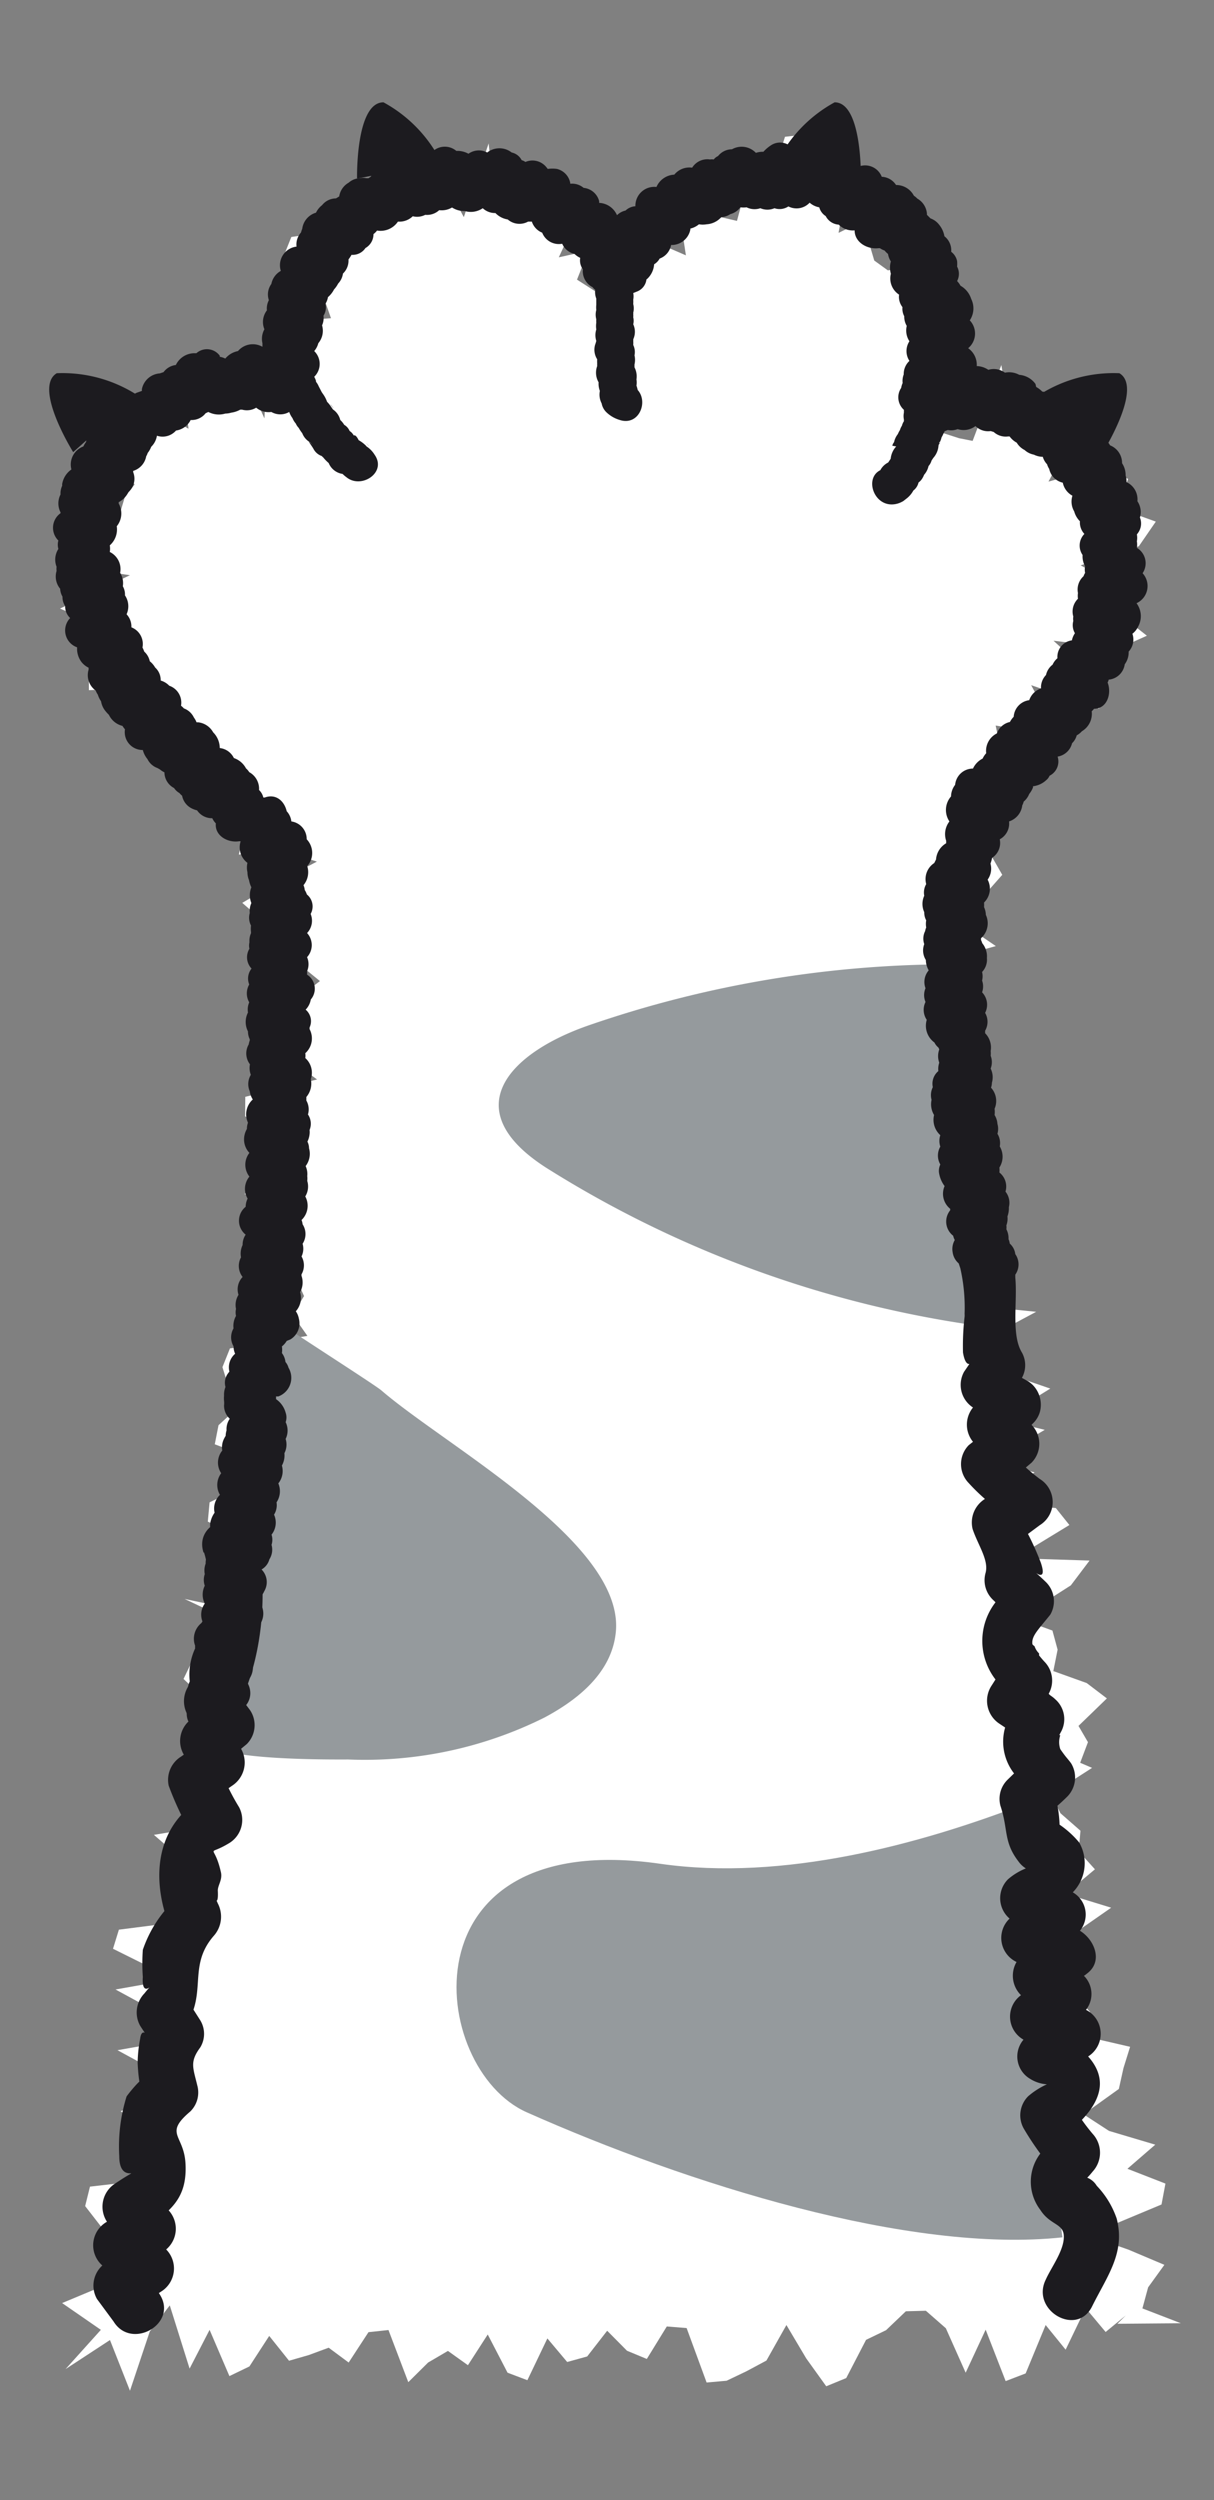 <svg id="레이어_1" data-name="레이어 1" xmlns="http://www.w3.org/2000/svg" viewBox="0 0 68 140"><rect x="0" y="0" width="68" height="140" fill="#808080" stroke="none"/><polygon points="13.64 90.24 10.34 89.54 14.02 91.28 13.54 92.32 10.78 92.98 10.28 94.02 11.72 95.39 12.29 96.6 12.25 97.72 11.24 98.68 12.72 100.06 12.39 101.13 12.01 102.19 8.62 102.75 10.22 104.14 10.27 105.28 11.14 106.55 10.5 107.57 6.66 108.06 6.33 109.13 9.75 110.83 6.47 111.41 9.45 113.03 9.86 114.23 6.58 114.81 9.58 116.44 9.03 117.48 6.76 118.22 8.43 119.63 6.8 120.49 9.03 121.99 5.04 122.45 4.77 123.54 5.77 124.83 7.74 126.29 6.23 127.17 5.42 128.16 3.48 128.97 5.65 130.47 3.67 132.67 6.16 131.04 7.28 133.88 8.39 130.56 9.51 129.1 10.62 132.64 11.74 130.47 12.85 133.06 13.97 132.52 15.08 130.81 16.19 132.2 17.3 131.88 18.41 131.47 19.53 132.3 20.64 130.6 21.76 130.48 22.87 133.4 23.98 132.3 25.09 131.65 26.21 132.45 27.32 130.73 28.43 132.87 29.54 133.29 30.66 130.95 31.77 132.27 32.89 131.96 34.01 130.52 35.12 131.64 36.23 132.1 37.35 130.28 38.46 130.37 39.58 133.42 40.7 133.32 41.81 132.79 42.93 132.19 44.05 130.2 45.16 132.07 46.28 133.63 47.4 133.17 48.51 131.03 49.63 130.49 50.74 129.43 51.86 129.4 52.98 130.38 54.09 132.87 55.21 130.46 56.33 133.34 57.45 132.91 58.57 130.2 59.69 131.58 60.81 129.25 61.93 130.59 63.06 129.66 62.59 130.13 66.14 130.1 63.99 129.27 64.31 128.09 65.22 126.83 63.21 125.98 60.92 125.18 65.06 123.45 65.28 122.28 63.15 121.45 64.71 120.1 62.12 119.33 60.69 118.4 62.67 116.98 62.93 115.81 63.3 114.62 60.27 113.92 61.06 112.67 60.15 111.67 60.85 110.44 60.28 109.38 60.2 108.25 62.24 106.83 59.7 106.05 61.33 104.68 60.42 103.67 60.52 102.52 59.4 101.54 58.87 100.48 61.17 99 59.03 98.08 60.49 98.75 60.94 97.56 60.41 96.65 62 95.11 60.87 94.25 59 93.58 59.24 92.38 58.95 91.31 57.08 90.63 59.98 88.78 61.03 87.39 56.85 87.26 59.9 85.4 59.14 84.45 55.63 84.11 57.95 82.45 55.48 81.86 58.52 80.07 56.06 79.47 58.83 77.76 56.79 77.06 56.05 76.07 54.82 75.18 58.04 73.46 54.03 73.06 53.91 71.95 55.72 70.52 52.87 69.85 55.97 68.26 53.79 67.46 52.04 66.56 53.81 65.21 53.54 64.13 52.09 63.16 53.03 61.94 51.73 60.94 54.54 59.59 55.28 58.43 52.38 57.51 52.87 56.37 52.94 55.25 51.46 54.18 55.78 52.98 54.18 51.89 53.8 50.76 55.38 49.85 56.14 48.99 55.48 47.84 55.47 46.78 55.84 46.13 54.84 44.3 56.63 44.26 56.15 42.45 55.77 40.63 57.76 40.97 58.9 40.52 57.76 38.37 61.56 39.68 61.89 38.52 59.01 35.88 62.64 36.32 64.24 35.6 61.96 33.8 62.74 32.85 60.53 31.66 63.79 30.59 64.74 29.21 62.57 28.43 63.19 26.82 61.68 26.14 58.73 26.97 60.21 24.14 59.91 22.44 57.82 23.35 56.57 23.42 56.09 20.44 54.48 24.69 53.72 24.54 51.33 23.77 50.73 21.22 51.83 20.48 53.53 19.47 52.66 18.37 54.07 16.91 51.39 16.5 52.86 14.67 49.73 15.14 48.97 14.59 48.69 13.64 48.67 12.21 46.97 13.04 47.59 9.57 46.65 8.3 45.38 7.5 43.97 7.66 42.91 11.01 41.79 10.47 41.28 12.37 40.2 12.12 39.36 12.57 38.15 12.53 38.42 14.3 35.72 13.13 33.62 13.18 34.96 17.35 32.32 15.66 32.96 14.04 31.3 14.41 33.01 10.71 30.25 12.94 30.04 11.26 28.86 11.48 27.78 11.82 27.37 8.03 25.98 12.16 24.99 10.31 24.19 11.56 22.85 10.38 21.43 9.9 21.52 12.29 20.72 12.8 20.36 13.81 18 13.03 16.32 13.27 15.85 14.44 18.16 16.74 18.54 17.82 15.2 18.06 16.68 19.36 17.62 20.33 15 19.92 14.81 23.43 13.98 21.57 12.81 20.93 11.64 21.09 10.08 20.38 10.56 24.01 8.67 22.91 8.22 24.1 7.28 24.68 5.54 24.86 7.54 27.13 6.99 27.84 6.74 28.68 6.08 29.51 3.75 30.43 3.27 31.64 7.28 32.21 3.36 34.08 5.08 34.8 6.75 35.32 4.97 37.3 4.98 38.65 7.38 38.53 8.55 39.03 7.58 41.16 9.95 40.63 9.12 42.86 11.6 42.01 12.6 42.52 11.51 45.22 14.27 43.87 13.78 46.01 13.38 47.86 15.53 47.52 17.75 48.25 15.45 49.45 13.57 50.56 14.81 51.64 15.97 52.73 16.56 53.83 17.92 54.94 16.5 56.02 17.4 57.13 14.51 58.18 16.2 59.31 17.76 60.45 13.74 61.42 13.73 62.51 15.47 63.67 16.52 64.82 16.1 65.89 13.69 66.86 16.52 68.12 17.06 69.26 16.47 70.32 16.52 71.43 17.03 72.58 16.39 73.63 17.22 74.81 12.88 75.51 12.46 76.56 12.81 77.69 13.31 78.83 12.24 79.81 12.03 80.88 16.34 82.5 13.54 83.26 11.74 84.13 11.64 85.21 14.91 86.76 14.88 87.87 13.36 88.67 13.64 90.24" style="fill:#fff"/><path d="M53.45,54.12V54A62.24,62.24,0,0,0,33,57.41c-4.52,1.56-7.49,4.74-2.38,8a61.36,61.36,0,0,0,25.48,9Z" style="fill:#959a9d"/><path d="M57.45,101.12V101c-5.94,2.29-13.59,4.36-20.47,3.37-14.47-2.08-13,11.47-7.47,13.92,9,4,21.43,7.92,30,7C58.62,118.57,58.32,107.89,57.45,101.12Z" style="fill:#959a9d"/><path d="M20,10s-.09-4.27,1.48-4.27a7.75,7.75,0,0,1,3.24,3.36Z" style="fill:#1c1b1f"/><path d="M48.22,10s.09-4.27-1.47-4.27A7.75,7.75,0,0,0,43.5,9.13Z" style="fill:#1c1b1f"/><path d="M61.78,25.32s2.27-3.62.92-4.42a7.73,7.73,0,0,0-4.5,1.22Z" style="fill:#1c1b1f"/><path d="M4.1,25.32S1.84,21.7,3.18,20.9a7.73,7.73,0,0,1,4.5,1.22Z" style="fill:#1c1b1f"/><path d="M15.7,74.09c0,.08,5.29,3.45,5.66,3.77C25,81,34.9,86.36,34.5,91.33c-.19,2.32-2.13,3.85-4,4.85a22.54,22.54,0,0,1-11,2.35c-.66,0-7.77.07-7.59-1Z" style="fill:#959a9d"/><path d="M11.43,86.94c.47,1.5.09,3-.14,4.58-.09.56-.37,1-.47,1.6-.27,1.48.71,0-.09,1.08A1.55,1.55,0,0,0,10.49,96l.95,1.25.23-1.82-1.14,1a1.51,1.51,0,0,0-.24,1.82l.63,1.2.53-2-1.31.92A1.53,1.53,0,0,0,9.45,100a17.8,17.8,0,0,0,1.3,2.76l.54-2.06c-2.69,1.65-2.84,4.73-1.68,7.46l.24-1.82A6.92,6.92,0,0,0,8,109.19a11,11,0,0,0,0,1.52c-.1,1.51,1-.22.09.92a1.53,1.53,0,0,0-.24,1.81c1.13,1.77.14-.42,0,.73a7.74,7.74,0,0,0-.14,1.32c0,.17.11,2.15.38,1.22s-.85.47-1,.69a9.47,9.47,0,0,0-.41,3.35c0,1.77,1.64.27-.22,1.52a1.54,1.54,0,0,0-.3,2.36l1,1.27.3-2.35-1.51.89a1.51,1.51,0,0,0-.3,2.35l1.41,1.34.3-2.36-1.39.92a1.52,1.52,0,0,0-.54,2.05L6.36,130c1,1.63,3.63.13,2.59-1.51l-.79-1.24-.54,2,1.4-.92a1.52,1.52,0,0,0,.3-2.35l-1.41-1.34L7.61,127l1.5-.89a1.52,1.52,0,0,0,.31-2.36l-1.05-1.27-.3,2.35c1.49-1,2.43-1.73,2.32-3.68-.09-1.62-1.23-1.64.27-2.91a1.49,1.49,0,0,0,.39-1.46c-.24-1-.43-1.32.17-2.13a1.46,1.46,0,0,0,0-1.51l-.79-1.24-.23,1.82c1.54-2,.23-3.53,1.77-5.31a1.61,1.61,0,0,0,.23-1.82c-.82-1.91.09,1,0-.72,0-.3.26-.59.18-1-.39-1.77-.88-.84.48-1.67a1.52,1.52,0,0,0,.53-2,12.8,12.8,0,0,1-1-2l-.69,1.7L13,100a1.55,1.55,0,0,0,.54-2l-.63-1.21-.23,1.82,1.14-.94A1.5,1.5,0,0,0,14,95.76l-.95-1.26-.23,1.82c1.77-2.28,2.38-7.25,1.47-10.18-.57-1.84-3.47-1-2.89.8Z" style="fill:#1c1b1f"/><path d="M8,23.37v0H8l0-.05Z" style="fill:none"/><path d="M20.7,25.06s0,0,0,0l0,0h0Z" style="fill:none"/><path d="M52.62,24.86c0-.09.07-.17,0-.09Z" style="fill:none"/><path d="M18.66,22.84h0c-.07-.09-.21-.27-.14-.16Z" style="fill:none"/><path d="M50.15,25.75l.12,0h-.12Z" style="fill:none"/><path d="M20.68,25l0,0C20.66,25,20.32,24.58,20.68,25Z" style="fill:#1c1b1f"/><path d="M64,32.1a1,1,0,0,0-.32-1.42,1.15,1.15,0,0,0,0-.37,1,1,0,0,0,0-.38l.08-.11a.9.9,0,0,0,.09-.84,1.07,1.07,0,0,0-.14-.91A1.06,1.06,0,0,0,63.1,27a1.14,1.14,0,0,0-.05-.37,1.21,1.21,0,0,0-.2-.69,1.06,1.06,0,0,0-.67-1,1.13,1.13,0,0,0-.8-.55.8.8,0,0,0-.26-.09.86.86,0,0,0-.45-1,1,1,0,0,0-.77-.66,1,1,0,0,0-.77-.31.41.41,0,0,0-.09-.1,1.15,1.15,0,0,0-.66-.3,1.46,1.46,0,0,0-.34-.26L58,21.5a1.25,1.25,0,0,0-.91-.51,1.18,1.18,0,0,0-.8-.12,1.06,1.06,0,0,0-.93-.16,1.22,1.22,0,0,0-.65-.21,1.13,1.13,0,0,0-.48-1,.06.06,0,0,1,0,0,1.07,1.07,0,0,0,.09-1.56,1.2,1.2,0,0,0,.08-1.2A1.3,1.3,0,0,0,53.8,16a1.15,1.15,0,0,0-.19-.26.86.86,0,0,0,0-.81,1.71,1.71,0,0,0,0-.31.87.87,0,0,0-.33-.52,1,1,0,0,0-.38-.87,1.38,1.38,0,0,0-.3-.65,1.05,1.05,0,0,0-.48-.35l-.2-.2,0-.07a1.07,1.07,0,0,0-.54-.84,1,1,0,0,0-.19-.16,1.12,1.12,0,0,0-1-.6,1,1,0,0,0-.8-.46,1,1,0,0,0-1.24-.59,1,1,0,0,0-.93-.53A1.19,1.19,0,0,0,47,8.59l-.19-.13a1.06,1.06,0,0,0-1-.26l-.12,0a1.07,1.07,0,0,0-1.15.09l-.16,0h0a.92.92,0,0,0-1.2-.15,2.1,2.1,0,0,0-.42.36,1.22,1.22,0,0,0-.42.06A1.1,1.1,0,0,0,41,8.36a1,1,0,0,0-.78.38.61.61,0,0,0-.24.19.74.74,0,0,0-.21,0,1,1,0,0,0-1,.46,1.09,1.09,0,0,0-1,.39,1.15,1.15,0,0,0-1,.69h0a1.06,1.06,0,0,0-1.18,1.08.87.87,0,0,0-.55.24,1,1,0,0,0-.48.26,1.15,1.15,0,0,0-1-.69v-.1a1,1,0,0,0-.87-.74,1,1,0,0,0-.75-.23l0-.05a1,1,0,0,0-.74-.78,1.83,1.83,0,0,0-.52,0h0a1.83,1.83,0,0,0-.13-.16,1,1,0,0,0-1.12-.23.68.68,0,0,0-.21-.1.82.82,0,0,0-.56-.43,1.11,1.11,0,0,0-1.37,0,1,1,0,0,0-1.05.07,1.28,1.28,0,0,0-.56-.16l-.12,0a1,1,0,0,0-1.29,0l-.27,0a1.1,1.1,0,0,0-1.1.14,1,1,0,0,0-.67.13,1.17,1.17,0,0,0-.9.79,1.07,1.07,0,0,0-.57.39l-.12.08-.13,0a.9.9,0,0,0-.36,0,1,1,0,0,0-.62.25A1.07,1.07,0,0,0,19,11l-.18.11a1,1,0,0,0-.78.38,1.17,1.17,0,0,0-.34.42,1.08,1.08,0,0,0-.77.9,1.72,1.72,0,0,0-.07.21,1,1,0,0,0-.25.79,1.05,1.05,0,0,0-.88,1.36,1.07,1.07,0,0,0-.53.73,1,1,0,0,0-.14.91,1,1,0,0,0-.11.57,1.07,1.07,0,0,0-.14,1.06,1.1,1.1,0,0,0-.11.78l0,.07,0,.13a1.09,1.09,0,0,0-1.37.24,1.22,1.22,0,0,0-.71.42,1.12,1.12,0,0,0-.31-.1s0,0,0-.06A.89.89,0,0,0,11,19.78l-.15,0a1.16,1.16,0,0,0-1,.66,1,1,0,0,0-.69.4l-.21.07a1.1,1.1,0,0,0-1,.87.54.54,0,0,0,0,.11L7.64,22a1.11,1.11,0,0,0-.31.24,1,1,0,0,0-.64.31,1,1,0,0,0-.4.22,1.13,1.13,0,0,0-.71,1.13,1,1,0,0,0-.76.85,1.28,1.28,0,0,0-.15.25A1.08,1.08,0,0,0,4,26.29a1.24,1.24,0,0,0-.52.83.28.28,0,0,1,0,.09,1,1,0,0,0-.09.48,1.1,1.1,0,0,0,0,1s0,0,0,.05a1,1,0,0,0-.12,1.53.84.84,0,0,0,0,.47,1.1,1.1,0,0,0-.1,1,.93.93,0,0,0,0,.23,1.07,1.07,0,0,0,.2,1,.94.94,0,0,0,.13.44.91.91,0,0,0,.15.53.88.88,0,0,0,.28.67,1,1,0,0,0,.39,1.64,1.22,1.22,0,0,0,.25.83,1.14,1.14,0,0,0,.39.31l0,.12a1.06,1.06,0,0,0,.4,1.16,1,1,0,0,0,.12.23,1.27,1.27,0,0,0,.18.37,1.15,1.15,0,0,0,.24.54,2.09,2.09,0,0,0,.2.22,1.14,1.14,0,0,0,.76.62,1.33,1.33,0,0,0,.14.19A1,1,0,0,0,8,42a1.3,1.3,0,0,0,.26.51,1,1,0,0,0,.56.5l.14.08a1.07,1.07,0,0,0,.25.16,1,1,0,0,0,.54.88.89.89,0,0,0,.3.28,1.06,1.06,0,0,0,.15.15,1,1,0,0,0,.5.69,1.4,1.4,0,0,0,.34.13,1,1,0,0,0,.85.44,1,1,0,0,0,.2.29c-.07.69.67,1.1,1.3,1l.09,0a1.09,1.09,0,0,0,.38,1.21,1.14,1.14,0,0,0,0,.52,1.17,1.17,0,0,0,.09.45,1.44,1.44,0,0,0,.13.4,1.17,1.17,0,0,0,0,.88,1.09,1.09,0,0,0-.09.56.94.94,0,0,0,.07.7,1.45,1.45,0,0,0,0,.36v.07a1,1,0,0,0-.09.4v.12a.81.81,0,0,0,0,.35.92.92,0,0,0,.12,1.11.89.89,0,0,0-.13.89,1,1,0,0,0,0,1,1,1,0,0,0-.07.57,1.16,1.16,0,0,0,0,1.06,1,1,0,0,0,.1.44s0,0,0,.06a1.55,1.55,0,0,0-.06.23A1,1,0,0,0,14,59.6a1.07,1.07,0,0,0,.05.59,1,1,0,0,0-.06.92,1.12,1.12,0,0,0,.17.46,1.12,1.12,0,0,0-.27,1.3,1,1,0,0,0-.06.35,1.17,1.17,0,0,0-.16.6,1.09,1.09,0,0,0,.3.74,1.08,1.08,0,0,0,0,1.33,1.07,1.07,0,0,0-.1,1.23,0,0,0,0,0,0,0,1.07,1.07,0,0,0-.11.46,1,1,0,0,0,0,1.56,1,1,0,0,0-.17.58,1.11,1.11,0,0,0-.09.69,1,1,0,0,0,.09,1.1,1,1,0,0,0-.23,1,1.06,1.06,0,0,0-.14.79.87.87,0,0,0,0,.39,1.14,1.14,0,0,0-.14.7,1,1,0,0,0,0,1,1.06,1.06,0,0,0,.09.42,1,1,0,0,0-.32,1s0,0,0,0a1.47,1.47,0,0,0-.1.13.87.87,0,0,0-.12.73,1.15,1.15,0,0,0-.08.49,1.45,1.45,0,0,0,0,.29,1.1,1.1,0,0,1,0,.25,1,1,0,0,0,.32.75,1,1,0,0,0-.18.65,1.12,1.12,0,0,0-.05.31.75.75,0,0,0-.07.12,1.06,1.06,0,0,0-.12.7,1.07,1.07,0,0,0-.06,1.27,1.09,1.09,0,0,0-.07,1.21,1.06,1.06,0,0,0-.3,1,1.38,1.38,0,0,0-.21.44.94.94,0,0,0,.18.88,1.11,1.11,0,0,0-.3.93,1,1,0,0,0-.17.6,1.09,1.09,0,0,0-.05.59,1,1,0,0,0,0,.65,1.12,1.12,0,0,0,0,1,1.06,1.06,0,0,0-.13,1l-.06.09a1.13,1.13,0,0,0-.35,1.27.75.75,0,0,0,0,.15,3.5,3.5,0,0,0-.3,1.85,1.17,1.17,0,0,0,0,1,1.13,1.13,0,0,0-.16.67,1,1,0,0,0,.13.66,1.82,1.82,0,0,0,.27.35s.28.38.15.16a1.06,1.06,0,0,0,1.91-.27.88.88,0,0,0,.58-.77.92.92,0,0,0,.17-.36A1.07,1.07,0,0,0,14,94.61a1.14,1.14,0,0,0-.14-.37v-.1A1.1,1.1,0,0,0,14,92.8a1,1,0,0,0,.29-.94,1.18,1.18,0,0,0,.11-.71,1.07,1.07,0,0,0,0-1.58,1,1,0,0,0,.4-.46,1,1,0,0,0-.15-1.22h0a.94.94,0,0,0,.44-.57,1,1,0,0,0,.12-.81.93.93,0,0,0,0-.57,1.08,1.08,0,0,0,.14-1.12,1,1,0,0,0,.14-.69,1.12,1.12,0,0,0,.1-1.06,1.11,1.11,0,0,0,.2-1,1.17,1.17,0,0,0,.14-.69,1.06,1.06,0,0,0,.07-.8,1.07,1.07,0,0,0,0-.94.8.8,0,0,0,0-.53,1.35,1.35,0,0,0-.54-.76h0a.77.77,0,0,0,0-.15l.13,0a1.11,1.11,0,0,0,.57-1.61.83.83,0,0,0-.17-.32,1,1,0,0,0-.2-.5,1.18,1.18,0,0,0,0-.37,1.14,1.14,0,0,0,.27-.31l.2-.08a1.05,1.05,0,0,0,.48-1.17,1.08,1.08,0,0,0-.17-.41,1.12,1.12,0,0,0,.24-1.07,1.12,1.12,0,0,0,.08-.91.28.28,0,0,1,0-.09h0a1,1,0,0,0,0-1,1,1,0,0,0,.06-.71,1,1,0,0,0,0-1.09.84.84,0,0,0-.06-.24A1.1,1.1,0,0,0,17.1,67a1.07,1.07,0,0,0,.11-.87,1.14,1.14,0,0,0,0-.27,1.07,1.07,0,0,0-.09-.56,1.14,1.14,0,0,0,.19-1,.84.84,0,0,0-.09-.37,1.23,1.23,0,0,0,.12-.41,1,1,0,0,0,0-.24.92.92,0,0,0-.09-.87,1,1,0,0,0-.09-.78l0-.2a1.16,1.16,0,0,0,.25-1,1.1,1.1,0,0,0-.31-1.18.82.82,0,0,0,0-.27,1.11,1.11,0,0,0,.24-1.35s0-.06,0-.09a.84.84,0,0,0-.22-1,1.08,1.08,0,0,0,.29-.57.93.93,0,0,0-.21-1.39,1.25,1.25,0,0,0,0-.19,1,1,0,0,0,0-.79,1,1,0,0,0,0-1.35h0a1,1,0,0,0,.2-1.07.86.86,0,0,0-.21-1.09,1.15,1.15,0,0,0-.12-.25.9.9,0,0,0-.07-.27v0a1.14,1.14,0,0,0,.21-1.07A1.11,1.11,0,0,0,17.18,47a1,1,0,0,0-.86-1,1,1,0,0,0-.26-.57c-.13-.56-.59-1-1.23-.77l-.08,0a.85.85,0,0,0-.24-.42,1.06,1.06,0,0,0-.55-1,.91.91,0,0,0-.18-.21,1.21,1.21,0,0,0-.68-.58h0a1,1,0,0,0-.79-.56,1.26,1.26,0,0,0-.37-.88,1.1,1.1,0,0,0-.83-.56l-.1,0a1.17,1.17,0,0,0-.15-.27,1,1,0,0,0-.56-.51,1.14,1.14,0,0,0-.16-.15,1,1,0,0,0-.66-1.12A1.08,1.08,0,0,0,9,38.11a.94.94,0,0,0-.31-.73,1.24,1.24,0,0,0-.3-.35,1,1,0,0,0-.31-.54,1.6,1.6,0,0,0-.1-.23,1,1,0,0,0-.62-1.13,1,1,0,0,0-.27-.73A1.09,1.09,0,0,0,7,33.34a.92.92,0,0,0-.12-.51,1.09,1.09,0,0,0-.15-.75,1.07,1.07,0,0,0-.58-1.17,1.14,1.14,0,0,0,0-.37,1.19,1.19,0,0,0,.39-1.07,1.13,1.13,0,0,0,.11-1.27l0-.08a1.22,1.22,0,0,0,.54-.56,1,1,0,0,0,.27-1.12l0-.07a1.05,1.05,0,0,0,.73-.82.71.71,0,0,0,.08-.18l0,0a1.33,1.33,0,0,0,.2-.35,1.1,1.1,0,0,0,.32-.62,1,1,0,0,0,1.07-.29,1.09,1.09,0,0,0,.82-.59,1,1,0,0,0,.76-.29l.08-.09.15-.07a1.27,1.27,0,0,0,.95.09,1.2,1.2,0,0,0,.33-.05,1.48,1.48,0,0,0,.41-.12l.1-.05.1,0a1,1,0,0,0,.79-.11,1.09,1.09,0,0,0,.85.24,1,1,0,0,0,1,0l0,0,0,0a1.22,1.22,0,0,0,.18.34,1.08,1.08,0,0,0,.19.31.78.78,0,0,0,.16.24v0a2.23,2.23,0,0,0,.2.3,1,1,0,0,0,.44.51l.18.18c-.43-.41-.19-.14,0,.17a.83.83,0,0,0,.48.42.23.23,0,0,0,.07.07,2.34,2.34,0,0,0,.31.32,1,1,0,0,0,.78.61,1.68,1.68,0,0,0,.21.18c.83.69,2.29-.26,1.58-1.26a1.48,1.48,0,0,0-.42-.44s0,0,0,0l0,0h0l0,0a.17.17,0,0,1-.06-.06,1.92,1.92,0,0,0-.41-.31c-.09-.18-.19-.31-.27-.26a.9.9,0,0,0-.15-.19l-.09-.07a.71.71,0,0,0-.3-.34l0,0a1.18,1.18,0,0,0-.22-.27l0,0a1,1,0,0,0-.41-.59l-.16-.23a1.63,1.63,0,0,0-.17-.2,1.72,1.72,0,0,0-.23-.44c-.27-.38.27.41,0,0a1,1,0,0,1-.11-.18l-.13-.25a1,1,0,0,0-.15-.25.06.06,0,0,1,0,0s0,0,0-.05h0a1.15,1.15,0,0,0-.1-.23,1,1,0,0,0,0-1.44,1.1,1.1,0,0,0,.23-.44,1.08,1.08,0,0,0,.21-1,1,1,0,0,0,.08-.54.87.87,0,0,0,.11-.67,1,1,0,0,0,.14-.37,1.41,1.41,0,0,0,.34-.43,1.5,1.5,0,0,0,.23-.33,1,1,0,0,0,.27-.56,1,1,0,0,0,.31-.79,2.33,2.33,0,0,0,.17-.26.86.86,0,0,0,.78-.38.89.89,0,0,0,.45-.78,1,1,0,0,0,.2-.2,1.17,1.17,0,0,0,1.17-.5l0,0a1.07,1.07,0,0,0,.83-.3,1,1,0,0,0,.7-.08,1,1,0,0,0,.78-.26,1.15,1.15,0,0,0,.72-.15,1.27,1.27,0,0,0,.72.2,1.18,1.18,0,0,0,1-.16,1,1,0,0,0,.71.27,1.22,1.22,0,0,0,.69.36,1,1,0,0,0,1.14.12l.21,0a1,1,0,0,0,.58.62,1,1,0,0,0,1.12.62,1,1,0,0,0,.69.57,1.14,1.14,0,0,0,.32.22.84.84,0,0,0,.15.64.83.83,0,0,0,0,.22,1,1,0,0,0,.54.78.71.71,0,0,0,.15.15,1,1,0,0,0,.06.49c0,.12,0,.28,0,.35a1.35,1.35,0,0,0,0,.29,1,1,0,0,0,0,.52,1.21,1.21,0,0,0,0,.19,1.25,1.25,0,0,0,0,.38,1.07,1.07,0,0,0,0,.64,2.35,2.35,0,0,1-.07.23,1,1,0,0,0,.12.8,1.93,1.93,0,0,0,0,.24,1.15,1.15,0,0,0,0,.14,1.08,1.08,0,0,0,.08.91,1.12,1.12,0,0,0,.07.48,1.06,1.06,0,0,0,.1.7.92.92,0,0,0,.27.5,1.82,1.82,0,0,0,.75.43c1.06.34,1.61-1,1-1.68a2.33,2.33,0,0,0-.07-.25,1,1,0,0,0,0-.34,1.11,1.11,0,0,0-.11-.68c0-.05,0-.1,0-.16a1.1,1.1,0,0,0,0-.51.9.9,0,0,0-.07-.58,1.77,1.77,0,0,0,0-.23.29.29,0,0,0,0-.09,1,1,0,0,0,0-.84.85.85,0,0,0,0-.39.88.88,0,0,0,0-.17.28.28,0,0,0,0-.09,1,1,0,0,0,0-.48V17a1.64,1.64,0,0,0,0-.22,1,1,0,0,0,0-.37l.25-.1a.83.83,0,0,0,.49-.66l.06-.05a1.24,1.24,0,0,0,.37-.8.86.86,0,0,0,.31-.32,1,1,0,0,0,.64-.76,1.07,1.07,0,0,0,1.08-.87l0-.05a1.15,1.15,0,0,0,.48-.24,1.24,1.24,0,0,0,.43,0,1.19,1.19,0,0,0,.71-.29l.12-.11a1,1,0,0,0,.5-.17,1,1,0,0,0,.56-.38,1.39,1.39,0,0,0,.35,0,1,1,0,0,0,.77.05,1,1,0,0,0,.79,0,.89.89,0,0,0,.78-.1,1,1,0,0,0,1.19-.21,1.09,1.09,0,0,0,.54.26h0a.83.83,0,0,0,.36.49.88.88,0,0,0,.73.48,1.11,1.11,0,0,0,.89.32c0,.67.7,1.07,1.33,1h.09a1.05,1.05,0,0,0,.26.13,1.14,1.14,0,0,0,.19.19,1.08,1.08,0,0,0,.16.42,1.24,1.24,0,0,0,0,.69,1.08,1.08,0,0,0,.46,1.17.94.94,0,0,0,.19.7.89.89,0,0,0,.1.51,1,1,0,0,0,.14.54,1.09,1.09,0,0,0,.15.86,1,1,0,0,0,0,1.1,1,1,0,0,0-.32.76,1,1,0,0,0-.06.48.92.92,0,0,0-.08.27.94.94,0,0,0,.15,1.23.1.1,0,0,0,0,0c0,.06,0,.11,0,.16a.94.94,0,0,0,0,.38l0,.1a.8.8,0,0,0-.11.25.88.88,0,0,0-.11.24v0a1.71,1.71,0,0,0-.12.23,1.09,1.09,0,0,0-.21.45.53.53,0,0,0-.1.2L50.2,25a1.18,1.18,0,0,0-.31.69l-.14.21a1,1,0,0,0-.44.43c-.92.45-.35,2.11.84,1.9a1.21,1.21,0,0,0,.6-.29c-.17.14-.44.34,0,0a1.41,1.41,0,0,0,.41-.47.79.79,0,0,0,.29-.45h0a.81.81,0,0,0,.24-.28.93.93,0,0,0,.07-.15,1.09,1.09,0,0,0,.25-.49l0,0a.79.79,0,0,0,.17-.31l.1-.15a1.15,1.15,0,0,0,.29-.7l.08-.19a1.34,1.34,0,0,0,.09-.26,1.51,1.51,0,0,0,.11-.22h0a.67.67,0,0,0,.06-.12l.18-.07a1,1,0,0,0,.55-.05,1.1,1.1,0,0,0,1-.17,1,1,0,0,0,.85.28l.17.05a1,1,0,0,0,.81.25l.08,0a1.23,1.23,0,0,0,.4.35,1.08,1.08,0,0,0,.44.41,1.07,1.07,0,0,0,.52.26,1.16,1.16,0,0,0,.45.12h0l.05,0a1,1,0,0,0,.24.42,1,1,0,0,0,.12.26,1,1,0,0,0,.76.77,1.07,1.07,0,0,0,.54.73,1.09,1.09,0,0,0,.1.88,1.23,1.23,0,0,0,.32.55.94.94,0,0,0,.25.71.06.06,0,0,0,0,0,.93.93,0,0,0-.1,1.18,1.12,1.12,0,0,0,.14.63.93.93,0,0,0,0,.37,1.11,1.11,0,0,0-.09.19,1,1,0,0,0-.31.94,1.12,1.12,0,0,0,0,.32,1,1,0,0,0-.26,1,.65.65,0,0,0,0,.24.89.89,0,0,0,.09.69,1.1,1.1,0,0,0-.17.4.93.93,0,0,0-.81,1,1,1,0,0,0-.27.36,1,1,0,0,0-.37.58,1,1,0,0,0-.28.75,1.06,1.06,0,0,0-.66.66,1,1,0,0,0-.87.93,1.19,1.19,0,0,0-.21.29,1,1,0,0,0-.73.64,1.09,1.09,0,0,0-.6,1.11,1.21,1.21,0,0,0-.2.3,1.18,1.18,0,0,0-.54.56,1,1,0,0,0-1,.91,1.09,1.09,0,0,0-.23.65A1.15,1.15,0,0,0,53.18,46,1.16,1.16,0,0,0,53,47.09a.57.57,0,0,0,0,.13,1.15,1.15,0,0,0-.57.91l-.1.2a1.07,1.07,0,0,0-.45,1.18.93.93,0,0,0-.11.65,1.1,1.1,0,0,0,0,.92.92.92,0,0,0,.11.46,1.1,1.1,0,0,0,0,.4.76.76,0,0,0-.06.2.93.93,0,0,0-.05.73,1,1,0,0,0,.09.89,1.21,1.21,0,0,0,.16.58,1,1,0,0,0-.18,1,1,1,0,0,0,0,.77,1,1,0,0,0,.07,1,1.16,1.16,0,0,0,.43,1.27.85.85,0,0,0,.22.28.54.54,0,0,1,.05.11,1.1,1.1,0,0,0,0,.74,1.1,1.1,0,0,0-.05.47.92.92,0,0,0-.31.9,1,1,0,0,0-.07.71,1.16,1.16,0,0,0,.14.85,1.16,1.16,0,0,0,.35,1.13h0a1,1,0,0,0,0,.64,1,1,0,0,0,0,1,.88.88,0,0,0-.08.41,1.65,1.65,0,0,0,.32.8,1.08,1.08,0,0,0,.31,1.27s0,0,0,0a.29.29,0,0,1,0,.09,1,1,0,0,0,.17,1.42.85.85,0,0,0,.09.24v0a1,1,0,0,0-.12.68,1,1,0,0,0,.34.63l.09.27a9.87,9.87,0,0,1,.24,2.55,1,1,0,0,1,0,.17,14.15,14.15,0,0,0-.09,2c.09.54.24.66.36.64l-.3.44a1.51,1.51,0,0,0,.5,2,1.52,1.52,0,0,0,0,1.92l-.24.19a1.52,1.52,0,0,0,0,2.12,10.83,10.83,0,0,0,.91.89l0,0a1.55,1.55,0,0,0-.69,1.69c.3.9.93,1.75.72,2.47a1.51,1.51,0,0,0,.39,1.46c.06.06.12.11.17.17a3.53,3.53,0,0,0,0,4.32l-.21.33A1.54,1.54,0,0,0,56,96.54l.3.2a2.9,2.9,0,0,0,.5,2.57l-.37.36a1.5,1.5,0,0,0-.39,1.46c.44,1.32.16,2,1,3.1a1.49,1.49,0,0,0,.42.4,3.56,3.56,0,0,0-1,.61,1.5,1.5,0,0,0,.09,2.2,1.49,1.49,0,0,0,.39,2.43,1.53,1.53,0,0,0,.25,1.86,1.48,1.48,0,0,0,.14,2.49,1.45,1.45,0,0,0,.38,2.2,2,2,0,0,0,.93.3,4.34,4.34,0,0,0-1.05.67,1.51,1.51,0,0,0-.24,1.82,15.94,15.94,0,0,0,.92,1.39,2.6,2.6,0,0,0,0,3.15c.52.82,1.23.76,1.31,1.37.1.81-.69,1.83-1,2.53-.86,1.72,1.73,3.24,2.59,1.51s1.87-3,1.38-4.92a5,5,0,0,0-1.12-1.84,1.08,1.08,0,0,0-.53-.45,4.13,4.13,0,0,0,.3-.34,1.56,1.56,0,0,0,0-2.12q-.33-.39-.6-.78c1.22-1.28,1.33-2.45.35-3.55h0a1.5,1.5,0,0,0-.12-2.61,1.44,1.44,0,0,0-.11-1.9l.19-.15c.9-.7.37-1.9-.42-2.38a1.43,1.43,0,0,0-.4-2.15,2.33,2.33,0,0,0,.36-2.79,5.33,5.33,0,0,0-1.1-1,6.62,6.62,0,0,0-.12-1.06c.2-.17.44-.4.58-.54A1.53,1.53,0,0,0,60,98.75c-.07-.1-.17-.22-.27-.34s-.23-.3-.34-.46a1.23,1.23,0,0,1,0-.78l-.06,0,.08-.15a1.48,1.48,0,0,0-.3-1.86h0a1.74,1.74,0,0,0-.22-.18l-.07-.05a.6.6,0,0,1-.08-.08,1.51,1.51,0,0,0-.24-1.8c-.12-.13-.21-.24-.3-.35a.49.49,0,0,0,0-.11,1,1,0,0,1-.25-.4.63.63,0,0,1-.12-.11c-.07-.46.33-.82,1-1.66a1.5,1.5,0,0,0-.24-1.82c-.28-.27-.46-.43-.55-.51.19.13.55.28.26-.58a15.48,15.48,0,0,0-.72-1.61l.66-.49a1.52,1.52,0,0,0,0-2.59c-.28-.21-.53-.42-.78-.64l.32-.27a1.51,1.51,0,0,0,0-2.12h0l.09-.09a1.46,1.46,0,0,0,.38-.64,1.58,1.58,0,0,0-.39-1.49,1.63,1.63,0,0,0-.29-.23l-.33-.18a1.46,1.46,0,0,0,0-1.42c-.61-1-.24-2.86-.37-4.2,0,0,0-.1,0-.16a.08.08,0,0,0,0,0,1,1,0,0,0,0-1.15.93.93,0,0,0-.31-.59.91.91,0,0,0-.07-.25,1.06,1.06,0,0,0-.12-.55.85.85,0,0,0,0-.22,1.08,1.08,0,0,0,.06-.5,1.35,1.35,0,0,0,.08-.52,1,1,0,0,0-.19-.87,1,1,0,0,0-.34-1.07,1.32,1.32,0,0,0,0-.28A1.12,1.12,0,0,0,56,64.2a1,1,0,0,0-.13-.71,1,1,0,0,0,0-.55,1.09,1.09,0,0,0-.16-.5,1.39,1.39,0,0,0,0-.35,1.1,1.1,0,0,0-.2-1.18.87.87,0,0,0,.05-.28,1.09,1.09,0,0,0-.07-.79,1,1,0,0,0,0-.72,1.09,1.09,0,0,0,0-.26,1.14,1.14,0,0,0-.31-1l0-.14a1,1,0,0,0,0-1,1,1,0,0,0-.17-1.15,1,1,0,0,0,0-.66,1,1,0,0,0,0-.48,1,1,0,0,0,.27-.78,1.16,1.16,0,0,0-.26-.83,1.34,1.34,0,0,0-.07-.18l0-.1a1.12,1.12,0,0,0,.27-1.31,1.08,1.08,0,0,0-.1-.43,2.26,2.26,0,0,0,0-.26,1.08,1.08,0,0,0,.2-1.28h0a1.06,1.06,0,0,0,.16-.9,1.92,1.92,0,0,0,.09-.32A1,1,0,0,0,56,47v0a1,1,0,0,0,.52-1,1.08,1.08,0,0,0,.74-.9.9.9,0,0,0,.08-.21,1.08,1.08,0,0,0,.31-.43,1.31,1.31,0,0,0,.21-.36.16.16,0,0,0,0-.07,1.3,1.3,0,0,0,.74-.34.64.64,0,0,0,.19-.25.89.89,0,0,0,.45-1.07,1,1,0,0,0,.81-.75.94.94,0,0,0,.26-.44,1.09,1.09,0,0,0,.29-.23,1.14,1.14,0,0,0,.55-1.12.86.86,0,0,0,.13-.14c.74,0,1-.86.76-1.47a.52.52,0,0,0,.06-.16,1,1,0,0,0,.9-.86,1.13,1.13,0,0,0,.22-.71,1,1,0,0,0,.21-1,1.11,1.11,0,0,0,.32-.4,1.21,1.21,0,0,0-.09-1.31A1.06,1.06,0,0,0,64,32.1ZM8,23.4v0H8l0,.05Zm10.66-.56h0l-.13-.16C18.46,22.57,18.6,22.75,18.67,22.84Zm31.48,2.91h.12Zm2.47-.89,0-.09C52.69,24.69,52.65,24.77,52.62,24.86Z" style="fill:#1c1b1f"/></svg>